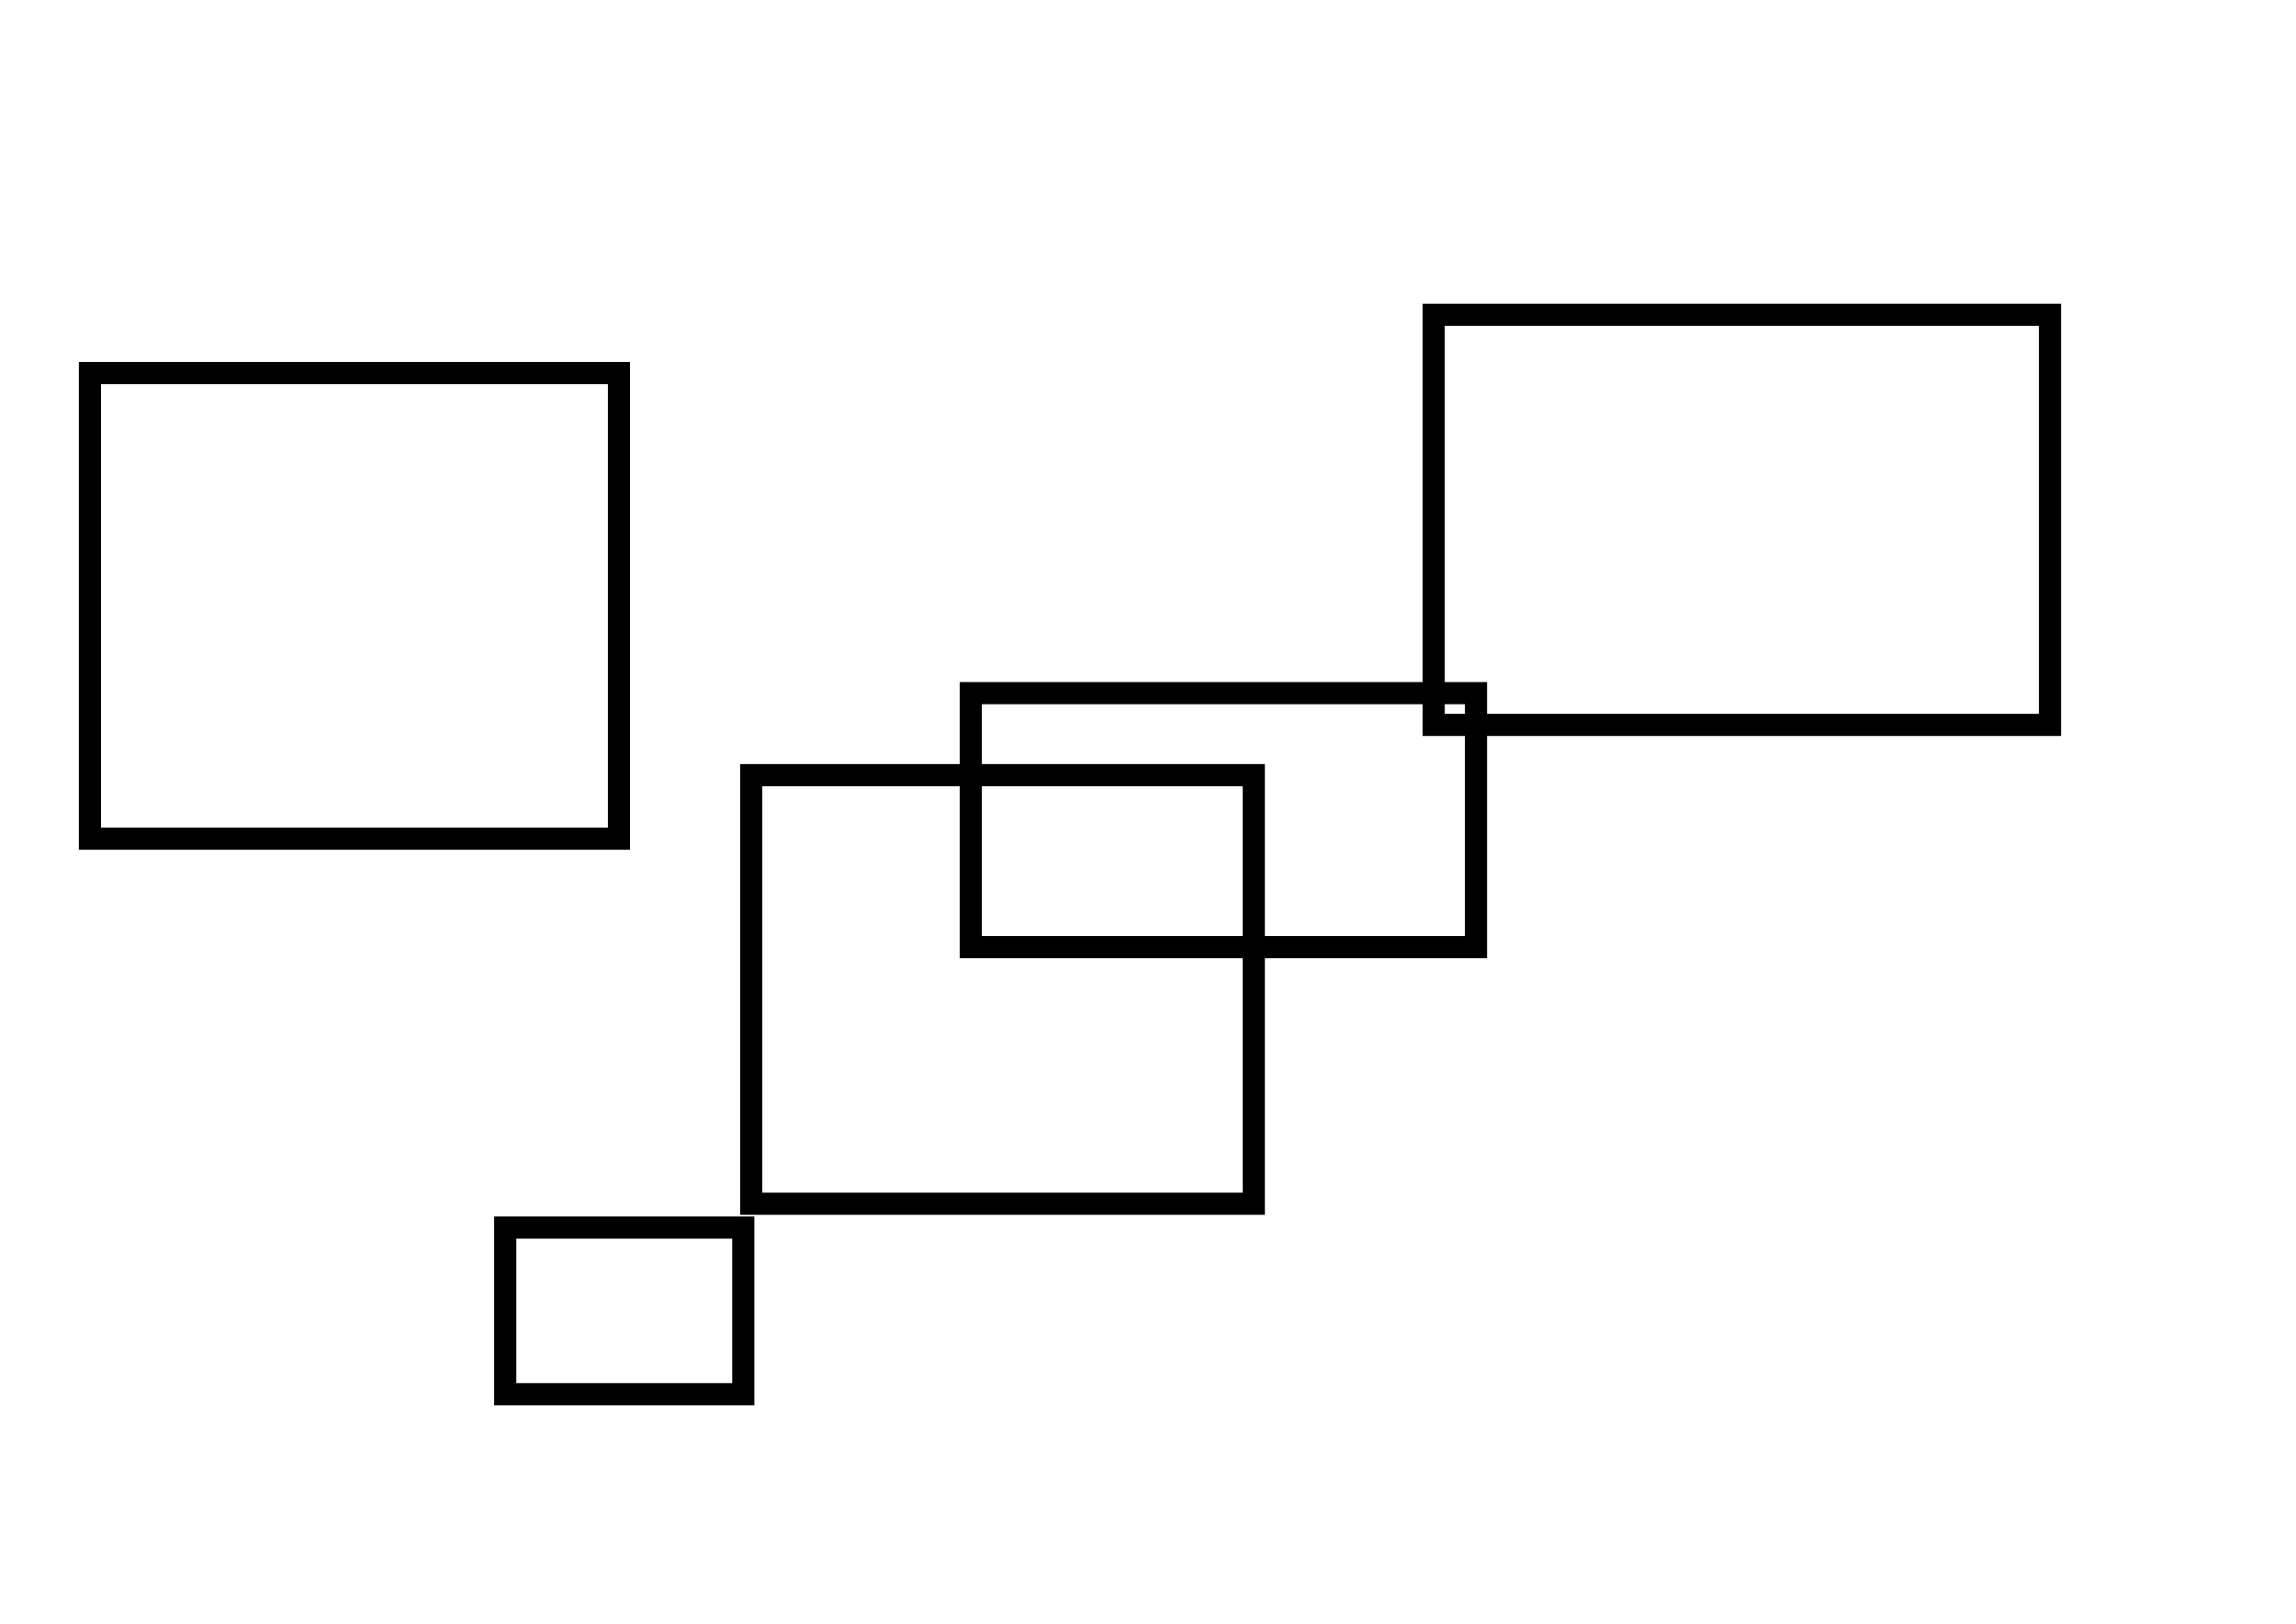 <?xml version="1.0" encoding="UTF-8" standalone="no"?>
<!-- Created with Inkscape (http://www.inkscape.org/) -->

<svg
   width="297mm"
   height="210mm"
   viewBox="0 0 297 210"
   version="1.1"
   id="svg1"
   inkscape:version="1.4 (86a8ad7, 2024-10-11)"
   sodipodi:docname="uploadtest.svg"
   xmlns:inkscape="http://www.inkscape.org/namespaces/inkscape"
   xmlns:sodipodi="http://sodipodi.sourceforge.net/DTD/sodipodi-0.dtd"
   xmlns="http://www.w3.org/2000/svg"
   xmlns:svg="http://www.w3.org/2000/svg">
  <sodipodi:namedview
     id="namedview1"
     pagecolor="#ffffff"
     bordercolor="#000000"
     borderopacity="0.25"
     inkscape:showpageshadow="2"
     inkscape:pageopacity="0.0"
     inkscape:pagecheckerboard="0"
     inkscape:deskcolor="#d1d1d1"
     inkscape:document-units="mm"
     inkscape:zoom="0.77326038"
     inkscape:cx="396.3736"
     inkscape:cy="561.25984"
     inkscape:window-width="1920"
     inkscape:window-height="1112"
     inkscape:window-x="-8"
     inkscape:window-y="-8"
     inkscape:window-maximized="1"
     inkscape:current-layer="layer1" />
  <defs
     id="defs1" />
  <g
     inkscape:label="Layer 1"
     inkscape:groupmode="layer"
     id="layer1">
    <rect
       style="fill:none;stroke:#000000;stroke-width:2.865"
       id="rect1"
       width="68.433"
       height="60.221"
       x="11.634"
       y="48.245" />
    <rect
       style="fill:none;stroke:#000000;stroke-width:2.865"
       id="rect2"
       width="65.354"
       height="32.848"
       x="125.575"
       y="89.647" />
    <rect
       style="fill:none;stroke:#000000;stroke-width:2.865"
       id="rect3"
       width="65.012"
       height="55.431"
       x="97.175"
       y="100.255" />
    <rect
       style="fill:none;stroke:#000000;stroke-width:2.865"
       id="rect4"
       width="30.795"
       height="21.556"
       x="65.354"
       y="158.765" />
    <rect
       style="fill:none;stroke:#000000;stroke-width:2.865"
       id="rect5"
       width="79.725"
       height="53.036"
       x="185.454"
       y="40.718" />
  </g>
</svg>
